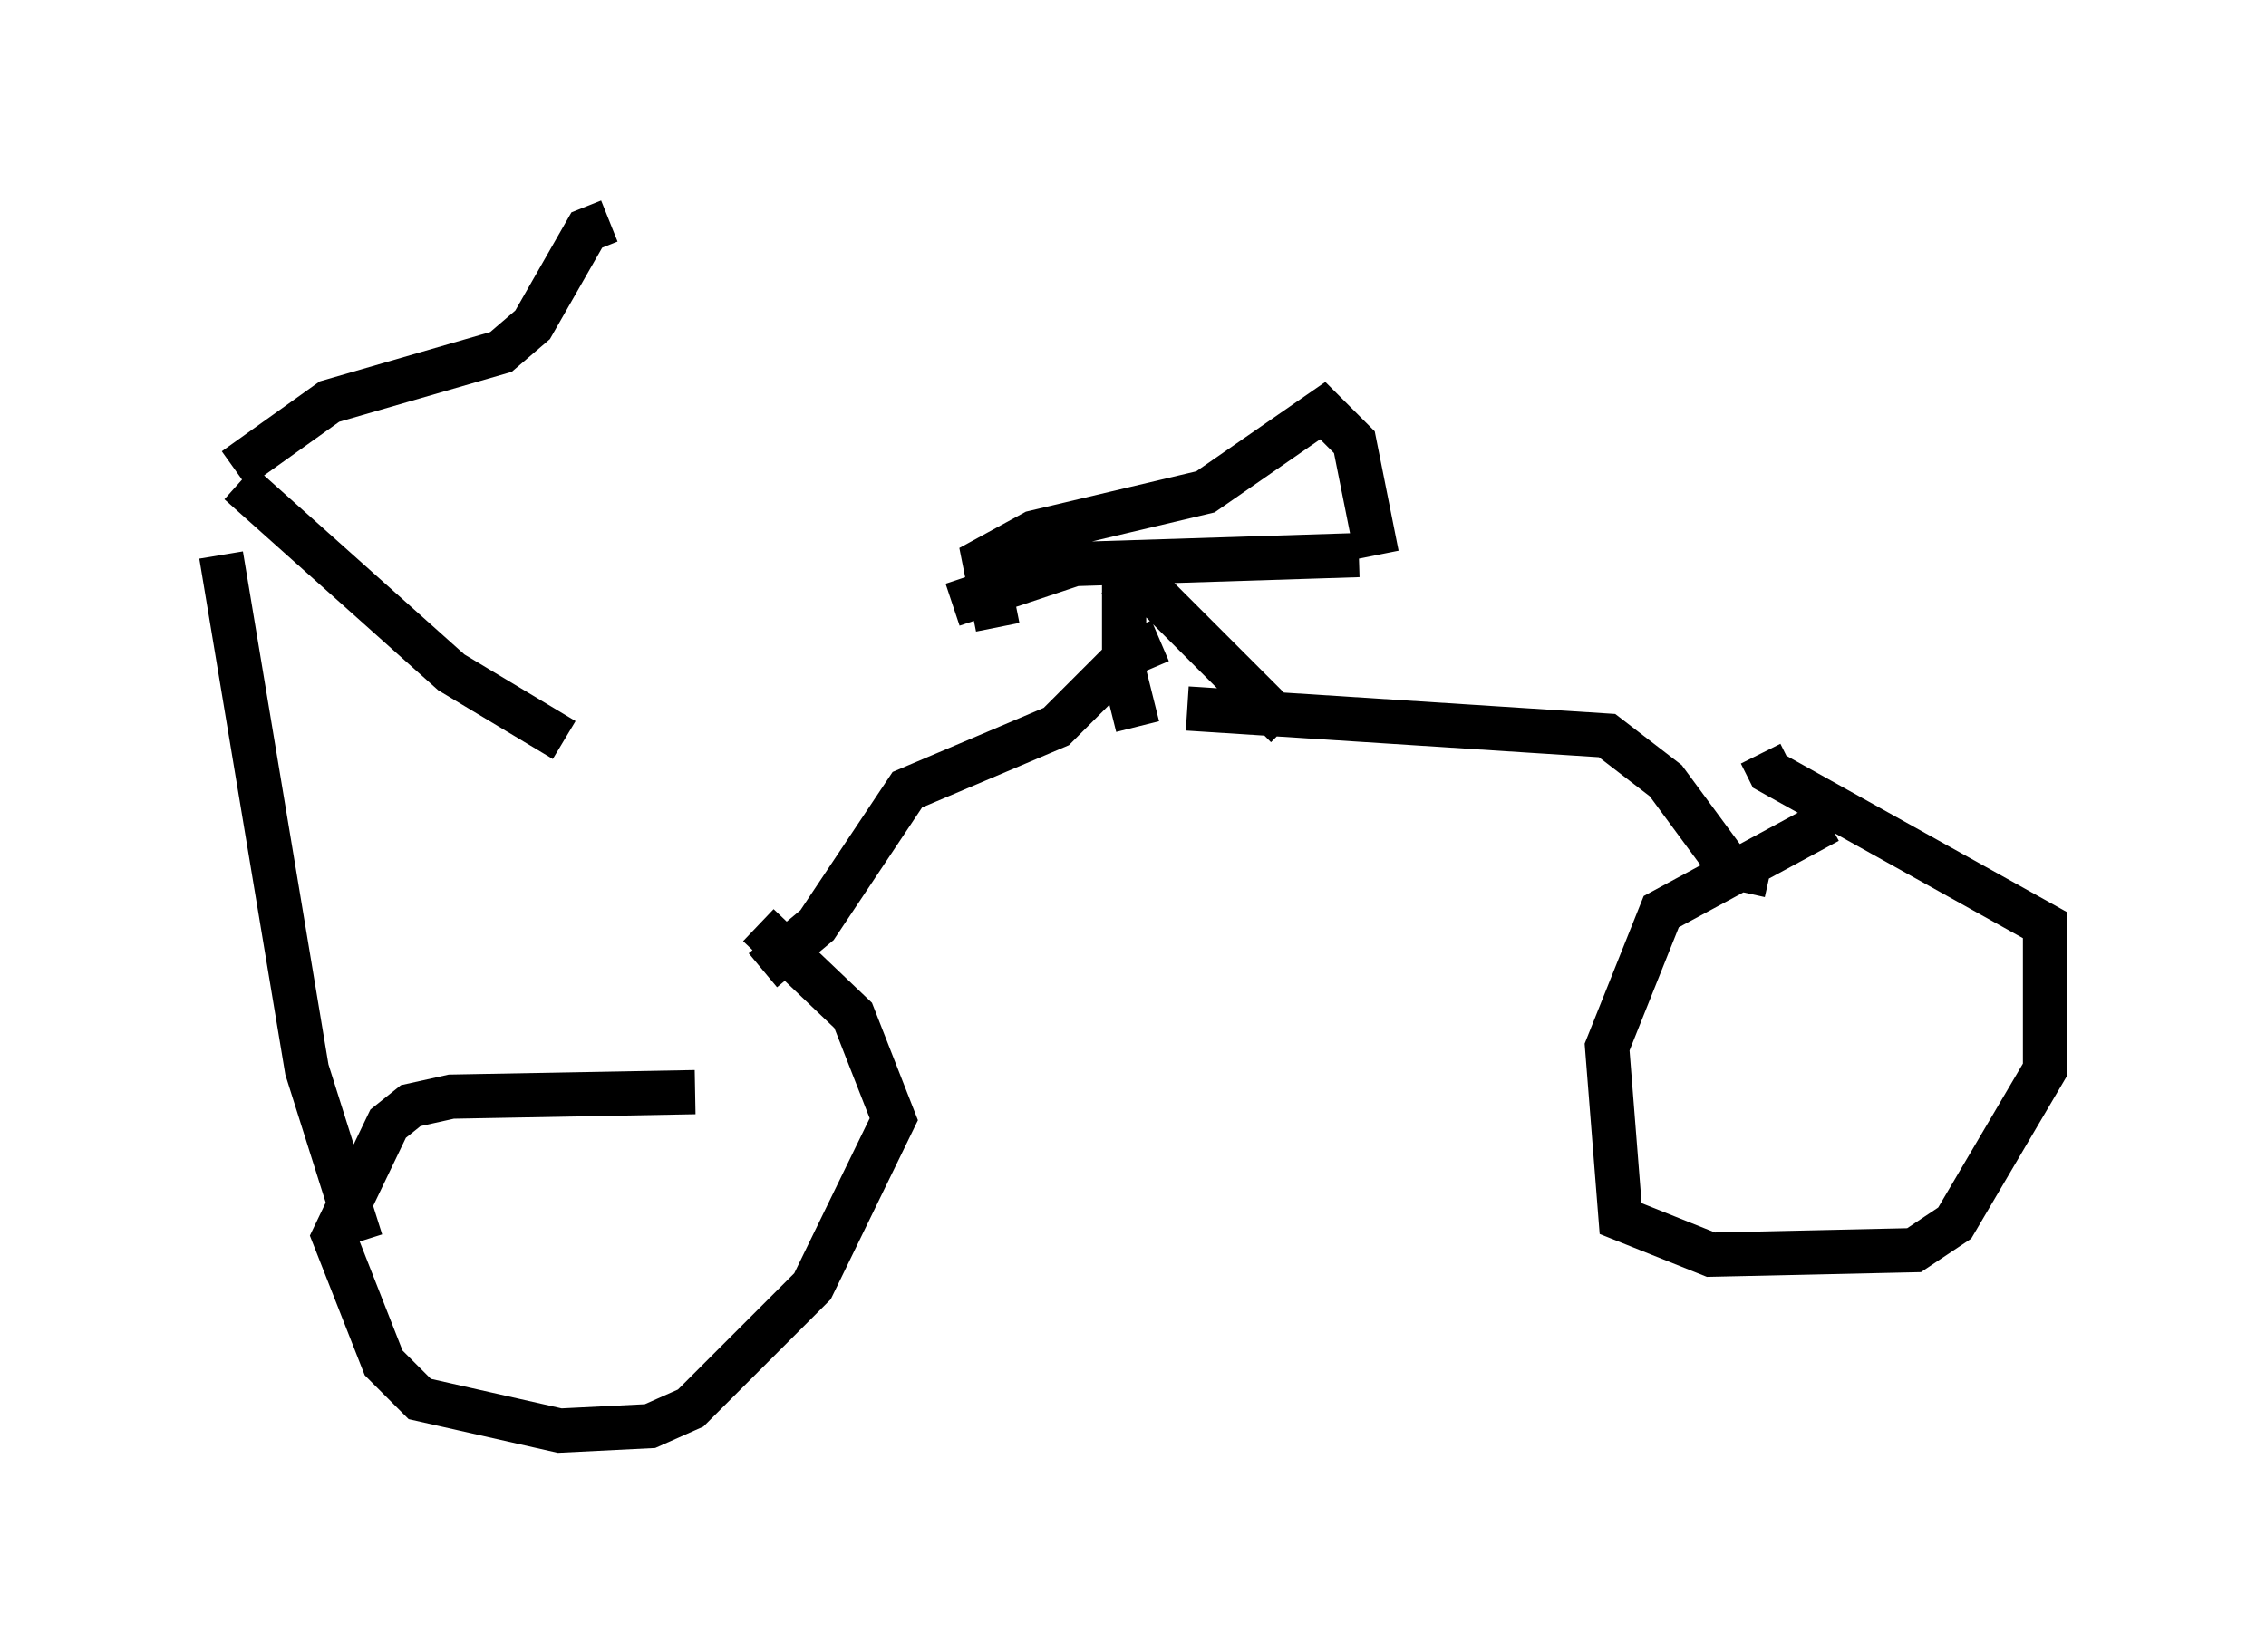 <?xml version="1.0" encoding="utf-8" ?>
<svg baseProfile="full" height="37.359" version="1.1" width="51.242" xmlns="http://www.w3.org/2000/svg" xmlns:ev="http://www.w3.org/2001/xml-events" xmlns:xlink="http://www.w3.org/1999/xlink"><defs /><rect fill="white" height="37.359" width="51.242" x="0" y="0" /><path d="M5.306, 11.329 m0.0, -0.715 l2.144, -1.531 3.879, -1.123 l0.715, -0.613 1.225, -2.144 l0.51, -0.204 m-8.371, 5.921 l4.798, 4.288 2.552, 1.531 m-7.758, -4.185 l1.94, 11.638 1.225, 3.879 m7.554, -3.369 l-5.513, 0.102 -0.919, 0.204 l-0.51, 0.408 -1.225, 2.552 l1.123, 2.858 0.817, 0.817 l3.165, 0.715 2.042, -0.102 l0.919, -0.408 2.756, -2.756 l1.838, -3.777 -0.919, -2.348 l-2.144, -2.042 m0.102, 1.021 l1.225, -1.021 2.042, -3.063 l3.369, -1.429 1.633, -1.633 l0.715, -0.306 m0.613, 1.531 l9.494, 0.613 1.327, 1.021 l1.429, 1.94 0.919, 0.204 m1.327, -1.225 l-3.777, 2.042 -1.225, 3.063 l0.306, 3.879 2.042, 0.817 l4.594, -0.102 0.919, -0.613 l2.042, -3.471 0.0, -3.267 l-6.227, -3.471 -0.204, -0.408 m-18.273, -3.369 l2.756, -0.919 6.431, -0.204 m-1.633, 3.879 l-3.063, -3.063 -0.919, -0.408 m0.613, 3.471 l-0.306, -1.225 0.0, -2.246 m-2.858, 1.225 l-0.306, -1.531 1.123, -0.613 l3.879, -0.919 2.654, -1.838 l0.715, 0.715 0.51, 2.552 " fill="none" stroke="black" stroke-width="1" /></svg>